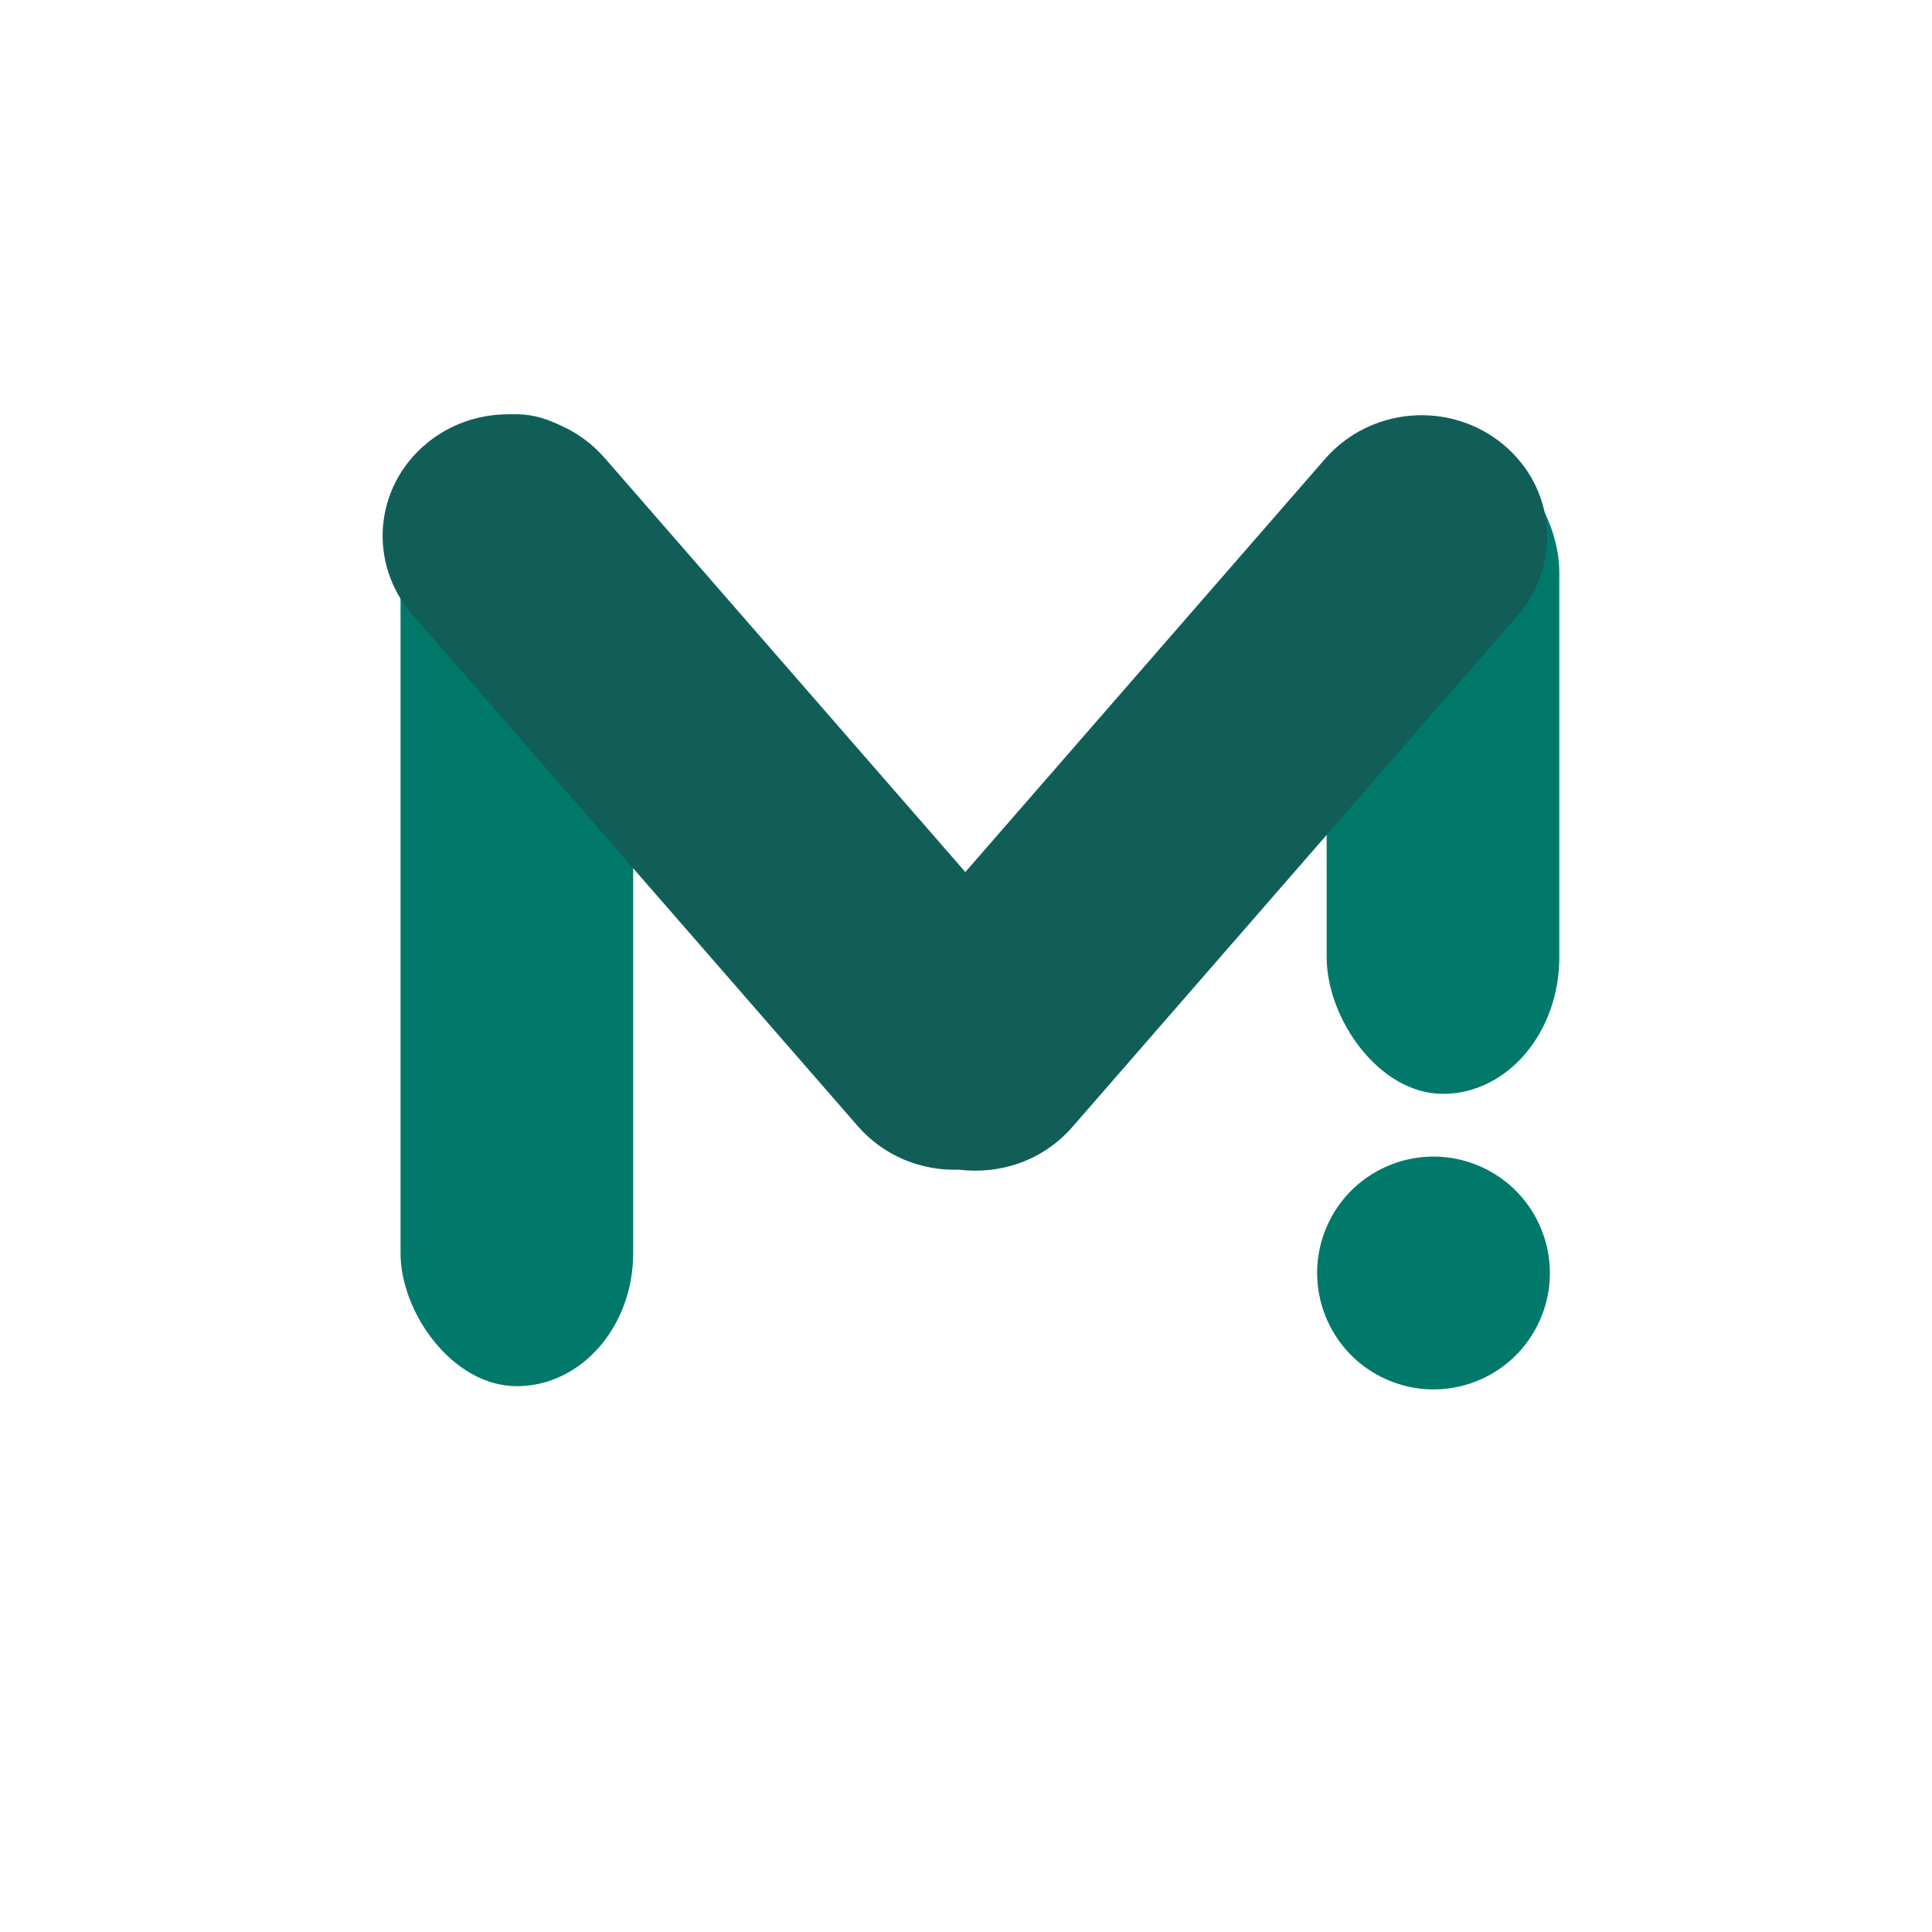 <?xml version="1.0" encoding="UTF-8" standalone="no"?>
<svg
   height="48"
   viewBox="0 -960 960 960"
   width="48"
   version="1.1"
   id="svg1"
   sodipodi:docname="logo.svg"
   inkscape:version="1.3.2 (091e20e, 2023-11-25, custom)"
   inkscape:export-filename="logo.png"
   inkscape:export-xdpi="2048"
   inkscape:export-ydpi="2048"
   xmlns:inkscape="http://www.inkscape.org/namespaces/inkscape"
   xmlns:sodipodi="http://sodipodi.sourceforge.net/DTD/sodipodi-0.dtd"
   xmlns="http://www.w3.org/2000/svg"
   xmlns:svg="http://www.w3.org/2000/svg">
  <sodipodi:namedview
     id="namedview1"
     pagecolor="#ffffff"
     bordercolor="#666666"
     borderopacity="1.0"
     inkscape:showpageshadow="2"
     inkscape:pageopacity="0.0"
     inkscape:pagecheckerboard="0"
     inkscape:deskcolor="#d1d1d1"
     showguides="true"
     inkscape:zoom="8.0000004"
     inkscape:cx="3.1249999"
     inkscape:cy="30.562499"
     inkscape:window-width="1920"
     inkscape:window-height="1009"
     inkscape:window-x="-8"
     inkscape:window-y="-8"
     inkscape:window-maximized="1"
     inkscape:current-layer="svg1"
     inkscape:export-bgcolor="#ffffff00">
    <sodipodi:guide
       position="203.293,479.167"
       orientation="0,-1"
       id="guide6"
       inkscape:locked="false" />
    <sodipodi:guide
       position="480.833,986.516"
       orientation="1,0"
       id="guide7"
       inkscape:locked="false" />
    <sodipodi:guide
       position="555.079,280.294"
       orientation="0,-1"
       id="guide8"
       inkscape:locked="false" />
    <sodipodi:guide
       position="167.938,679.809"
       orientation="0,-1"
       id="guide15"
       inkscape:locked="false" />
    <sodipodi:guide
       position="278.423,731.958"
       orientation="1,0"
       id="guide24"
       inkscape:locked="false" />
    <sodipodi:guide
       position="358.857,604.679"
       orientation="1,0"
       id="guide25"
       inkscape:locked="false" />
    <sodipodi:guide
       position="599.273,670.086"
       orientation="1,0"
       id="guide26"
       inkscape:locked="false" />
    <sodipodi:guide
       position="678.823,601.143"
       orientation="1,0"
       id="guide27"
       inkscape:locked="false" />
    <sodipodi:guide
       position="518.84,708.977"
       orientation="1,0"
       id="guide28"
       inkscape:locked="false" />
    <sodipodi:guide
       position="134.35,427.018"
       orientation="0,-1"
       id="guide29"
       inkscape:locked="false" />
    <sodipodi:guide
       position="766.25,510"
       orientation="1,0"
       id="guide1"
       inkscape:locked="false" />
  </sodipodi:namedview>
  <defs
     id="defs1">
    <inkscape:perspective
       sodipodi:type="inkscape:persp3d"
       inkscape:vp_x="0 : 480 : 1"
       inkscape:vp_y="0 : 1000 : 0"
       inkscape:vp_z="960 : 480 : 1"
       inkscape:persp3d-origin="480 : 320 : 1"
       id="perspective17" />
    <filter
       style="color-interpolation-filters:sRGB;"
       inkscape:label="Drop Shadow"
       id="filter203"
       x="-0.022"
       y="-0.022"
       width="1.063"
       height="1.063">
      <feFlood
         result="flood"
         in="SourceGraphic"
         flood-opacity="0.498"
         flood-color="rgb(0,0,0)"
         id="feFlood202" />
      <feGaussianBlur
         result="blur"
         in="SourceGraphic"
         stdDeviation="3"
         id="feGaussianBlur202" />
      <feOffset
         result="offset"
         in="blur"
         dx="6"
         dy="6"
         id="feOffset202" />
      <feComposite
         result="comp1"
         operator="in"
         in="flood"
         in2="offset"
         id="feComposite202" />
      <feComposite
         result="comp2"
         operator="over"
         in="SourceGraphic"
         in2="comp1"
         id="feComposite203" />
    </filter>
    <filter
       style="color-interpolation-filters:sRGB"
       inkscape:label="Drop Shadow"
       id="filter205"
       x="-0.09"
       y="-0.024"
       width="1.255"
       height="1.068">
      <feFlood
         result="flood"
         in="SourceGraphic"
         flood-opacity="0.498"
         flood-color="rgb(0,0,0)"
         id="feFlood203" />
      <feGaussianBlur
         result="blur"
         in="SourceGraphic"
         stdDeviation="3"
         id="feGaussianBlur203" />
      <feOffset
         result="offset"
         in="blur"
         dx="6"
         dy="6"
         id="feOffset203" />
      <feComposite
         result="comp1"
         operator="in"
         in="flood"
         in2="offset"
         id="feComposite204" />
      <feComposite
         result="comp2"
         operator="over"
         in="SourceGraphic"
         in2="comp1"
         id="feComposite205" />
    </filter>
    <filter
       style="color-interpolation-filters:sRGB;"
       inkscape:label="Drop Shadow"
       id="filter207"
       x="-0.09"
       y="-0.037"
       width="1.255"
       height="1.104">
      <feFlood
         result="flood"
         in="SourceGraphic"
         flood-opacity="0.498"
         flood-color="rgb(0,0,0)"
         id="feFlood205" />
      <feGaussianBlur
         result="blur"
         in="SourceGraphic"
         stdDeviation="3"
         id="feGaussianBlur205" />
      <feOffset
         result="offset"
         in="blur"
         dx="6"
         dy="6"
         id="feOffset205" />
      <feComposite
         result="comp1"
         operator="in"
         in="flood"
         in2="offset"
         id="feComposite206" />
      <feComposite
         result="comp2"
         operator="over"
         in="SourceGraphic"
         in2="comp1"
         id="feComposite207" />
    </filter>
    <filter
       style="color-interpolation-filters:sRGB"
       inkscape:label="Drop Shadow"
       id="filter209"
       x="-0.09"
       y="-0.025"
       width="1.255"
       height="1.07">
      <feFlood
         result="flood"
         in="SourceGraphic"
         flood-opacity="0.498"
         flood-color="rgb(0,0,0)"
         id="feFlood207" />
      <feGaussianBlur
         result="blur"
         in="SourceGraphic"
         stdDeviation="3"
         id="feGaussianBlur207" />
      <feOffset
         result="offset"
         in="blur"
         dx="6"
         dy="6"
         id="feOffset207" />
      <feComposite
         result="comp1"
         operator="in"
         in="flood"
         in2="offset"
         id="feComposite208" />
      <feComposite
         result="comp2"
         operator="over"
         in="SourceGraphic"
         in2="comp1"
         id="feComposite209" />
    </filter>
    <filter
       style="color-interpolation-filters:sRGB;"
       inkscape:label="Drop Shadow"
       id="filter211"
       x="-0.09"
       y="-0.09"
       width="1.255"
       height="1.255">
      <feFlood
         result="flood"
         in="SourceGraphic"
         flood-opacity="0.498"
         flood-color="rgb(0,0,0)"
         id="feFlood209" />
      <feGaussianBlur
         result="blur"
         in="SourceGraphic"
         stdDeviation="3"
         id="feGaussianBlur209" />
      <feOffset
         result="offset"
         in="blur"
         dx="6"
         dy="6"
         id="feOffset209" />
      <feComposite
         result="comp1"
         operator="in"
         in="flood"
         in2="offset"
         id="feComposite210" />
      <feComposite
         result="comp2"
         operator="over"
         in="SourceGraphic"
         in2="comp1"
         id="feComposite211" />
    </filter>
    <filter
       style="color-interpolation-filters:sRGB;"
       inkscape:label="Drop Shadow"
       id="filter213"
       x="-0.09"
       y="-0.09"
       width="1.255"
       height="1.255">
      <feFlood
         result="flood"
         in="SourceGraphic"
         flood-opacity="0.498"
         flood-color="rgb(0,0,0)"
         id="feFlood211" />
      <feGaussianBlur
         result="blur"
         in="SourceGraphic"
         stdDeviation="3"
         id="feGaussianBlur211" />
      <feOffset
         result="offset"
         in="blur"
         dx="6"
         dy="6"
         id="feOffset211" />
      <feComposite
         result="comp1"
         operator="in"
         in="flood"
         in2="offset"
         id="feComposite212" />
      <feComposite
         result="comp2"
         operator="over"
         in="SourceGraphic"
         in2="comp1"
         id="feComposite213" />
    </filter>
    <filter
       style="color-interpolation-filters:sRGB;"
       inkscape:label="Drop Shadow"
       id="filter215"
       x="-2.333"
       y="-6.144"
       width="7.611"
       height="18.407">
      <feFlood
         result="flood"
         in="SourceGraphic"
         flood-opacity="0.498"
         flood-color="rgb(0,0,0)"
         id="feFlood213" />
      <feGaussianBlur
         result="blur"
         in="SourceGraphic"
         stdDeviation="3"
         id="feGaussianBlur213" />
      <feOffset
         result="offset"
         in="blur"
         dx="6"
         dy="6"
         id="feOffset213" />
      <feComposite
         result="comp1"
         operator="in"
         in="flood"
         in2="offset"
         id="feComposite214" />
      <feComposite
         result="comp2"
         operator="over"
         in="SourceGraphic"
         in2="comp1"
         id="feComposite215" />
    </filter>
  </defs>
  <path
     id="path1"
     d="m 1366.678,-310.049 -3.086,1.133 0.039,0.039 z"
     style="filter:url(#filter215);opacity:1"
     transform="matrix(1.445,0,0,1.445,-213.237,217.2)" />
  <ellipse
     style="opacity:1;fill:#00796b;fill-opacity:1;stroke-width:24.616;filter:url(#filter213)"
     id="path22"
     cx="430.946"
     cy="-572.111"
     transform="matrix(1.295,0.643,-0.642,1.295,-216.987,124.7)"
     rx="40.001"
     ry="40.003" />
  <rect
     style="opacity:1;fill:#00796b;fill-opacity:1;fill-rule:evenodd;stroke:#005800;stroke-width:0;stroke-linejoin:round;stroke-dasharray:none;stroke-opacity:1;filter:url(#filter209)"
     id="rect23"
     width="80"
     height="292.166"
     x="278.232"
     y="-680"
     ry="40"
     transform="matrix(1.445,0,0,1.653,-211.69,359.957)" />
  <rect
     style="opacity:1;fill:#00796b;fill-opacity:1;fill-rule:evenodd;stroke:#005800;stroke-width:0;stroke-linejoin:round;stroke-dasharray:none;stroke-opacity:1;filter:url(#filter205)"
     id="rect23-2"
     width="80"
     height="300"
     x="599.099"
     y="-680.555"
     ry="62.276"
     transform="matrix(1.445,0,0,1.09,-215.156,-8.208)"
     rx="40" />
  <path
     id="rect23-2-3"
     style="fill:#115e59;fill-opacity:1;fill-rule:evenodd;stroke:#005800;stroke-width:0;stroke-linejoin:round;stroke-dasharray:none;stroke-opacity:1;filter:url(#filter203);opacity:1"
     d="m -204.657,-730.366 c -7.261,6.205 -12.479,14.85 -14.217,24.991 -3.971,23.177 11.696,45.032 35.121,49.004 l 230.87,39.16 c 13.642,2.313 26.794,-1.998 36.206,-10.553 11.804,-7.572 19.634,-20.787 19.634,-35.911 l 0.001,-232.928 c 0,-23.635 -19.03,-42.671 -42.665,-42.671 -23.635,0 -42.668,19.024 -42.668,42.659 l -0.004,188.325 -187.023,-31.727 c -13.177,-2.234 -25.92,1.673 -35.255,9.651 z"
     transform="matrix(1.119,0.915,-0.949,1.09,-213.237,217.2)" />
</svg>

